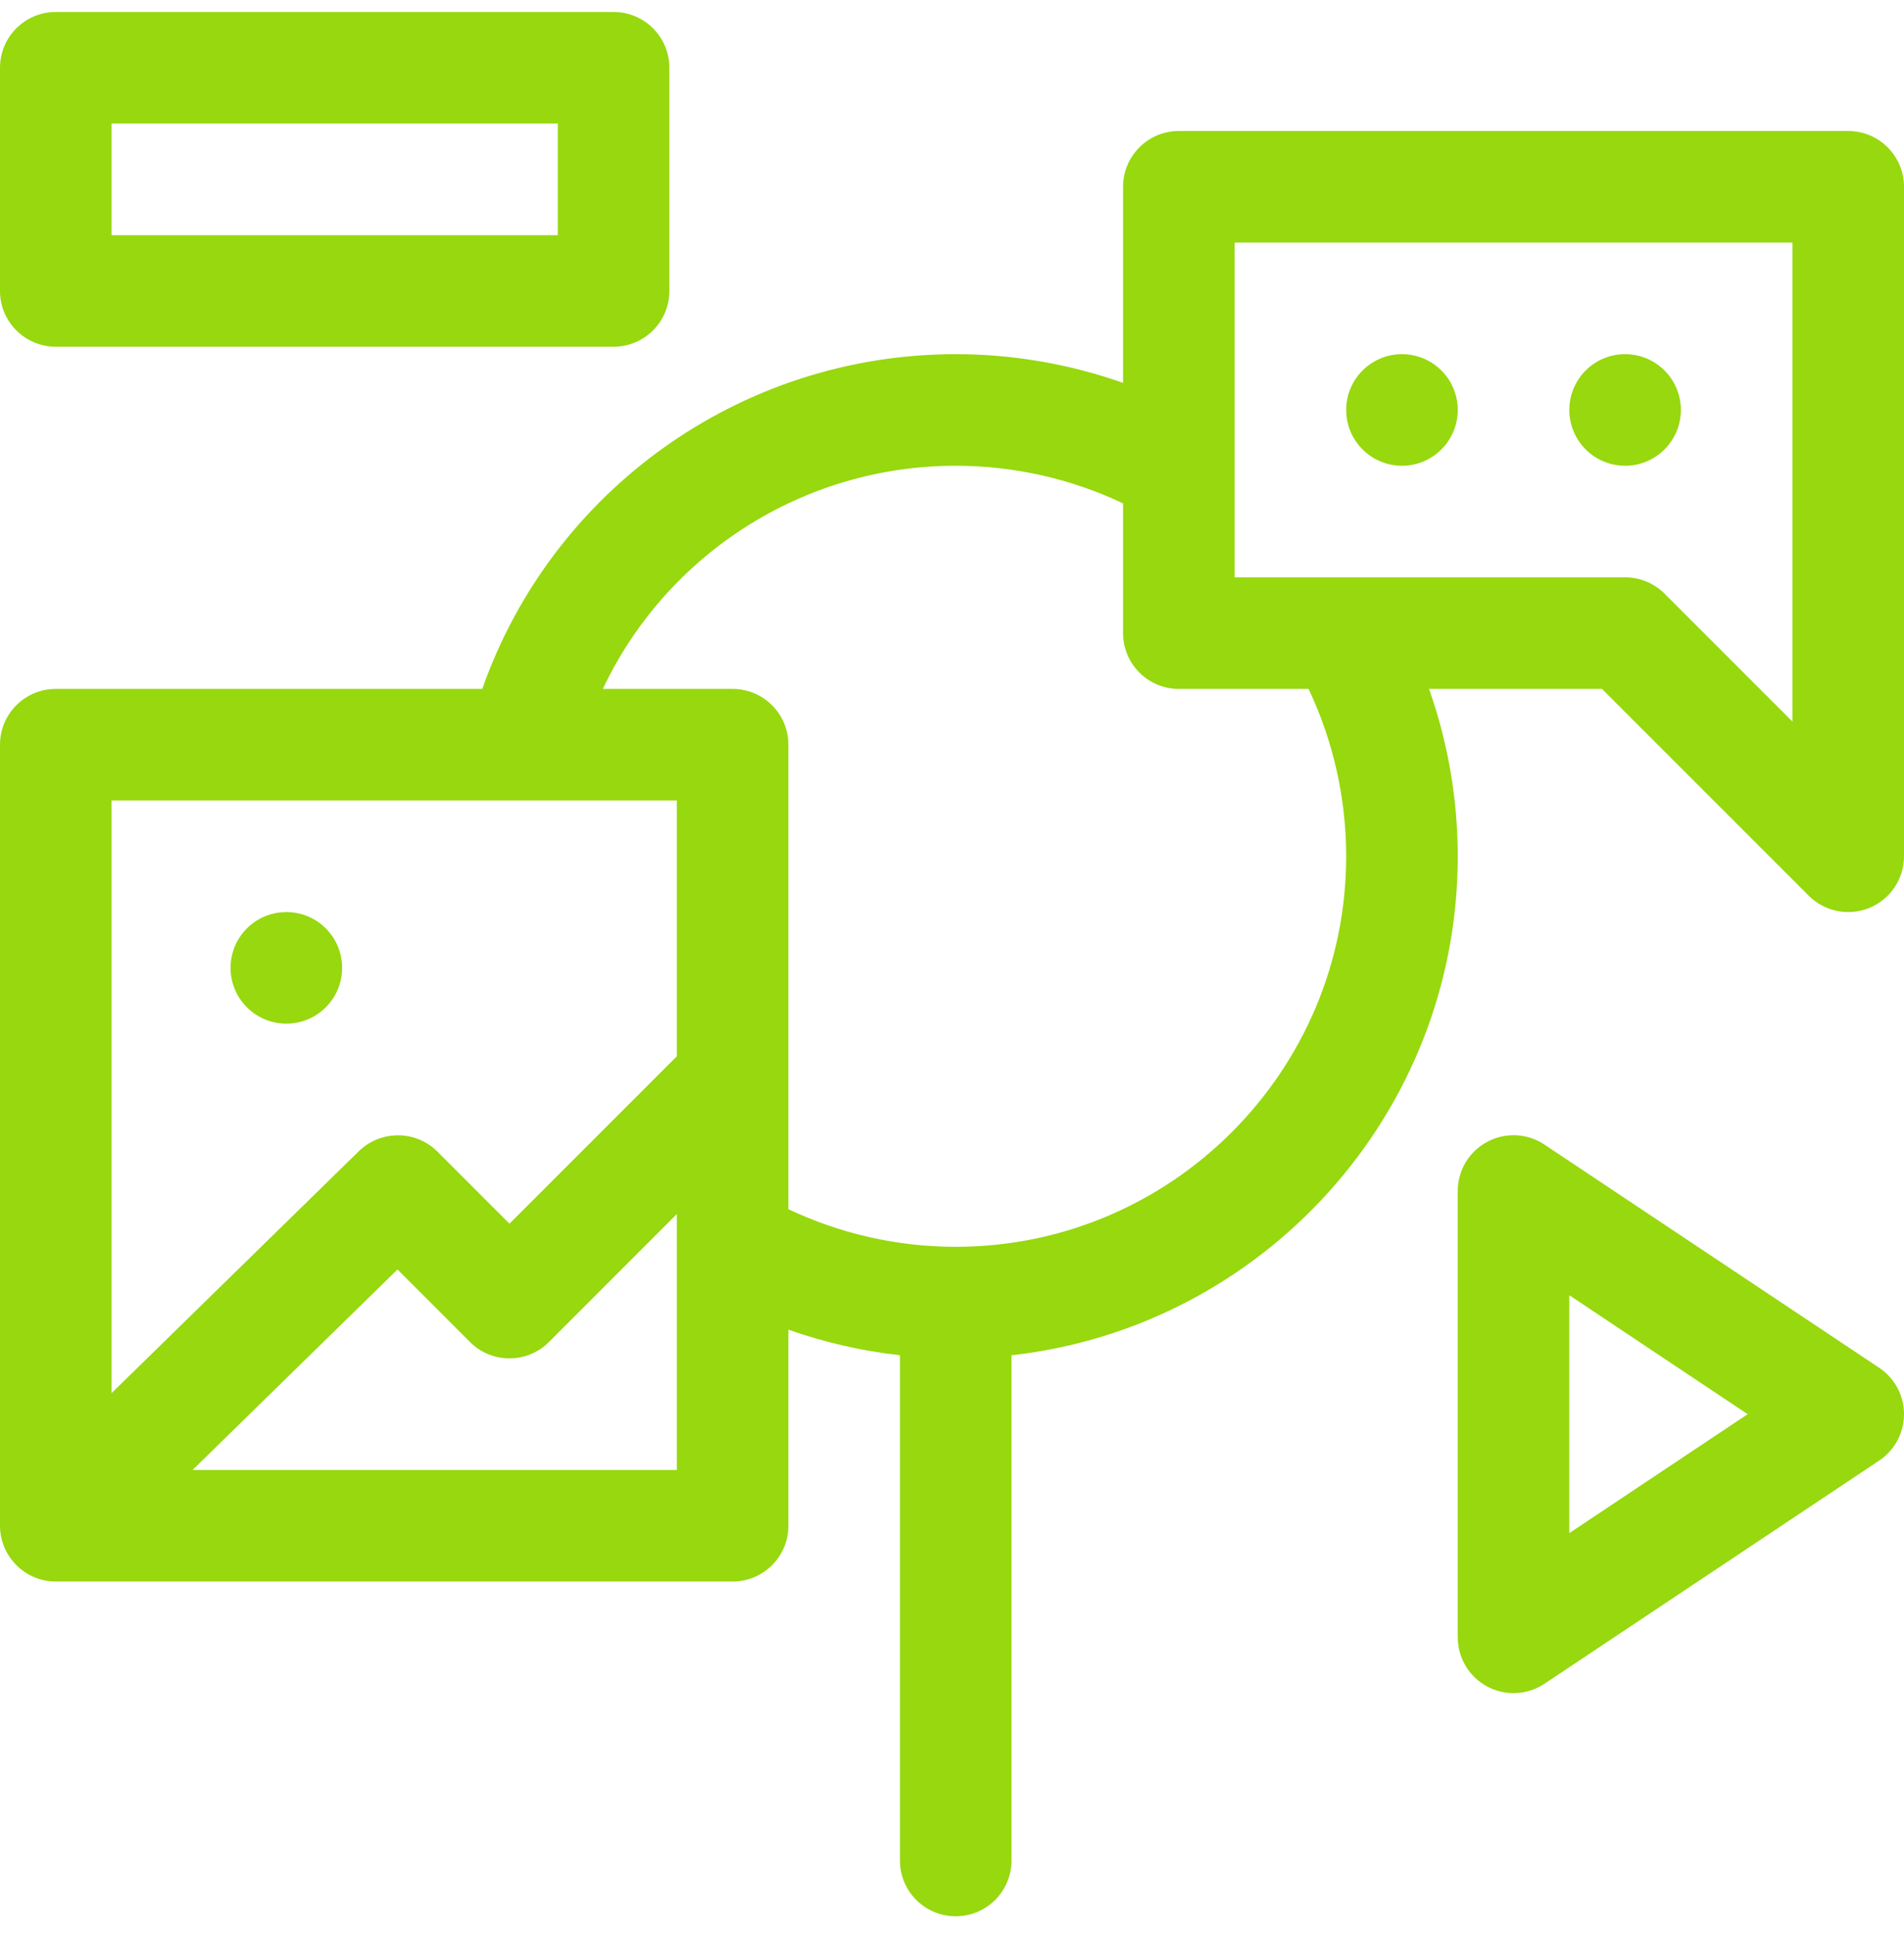 <svg width="64" height="65" viewBox="0 0 64 65" fill="none" xmlns="http://www.w3.org/2000/svg">
<g clip-path="url(#clip0_154_3011)">
<path d="M9.625 34.403C10.661 34.403 11.5 33.563 11.5 32.528C11.5 31.492 10.661 30.653 9.625 30.653C8.589 30.653 7.75 31.492 7.75 32.528C7.75 33.563 8.589 34.403 9.625 34.403Z" fill="#97D80F"/>
<path d="M47.125 15.653C48.16 15.653 49 14.813 49 13.778C49 12.742 48.16 11.903 47.125 11.903C46.09 11.903 45.25 12.742 45.25 13.778C45.25 14.813 46.09 15.653 47.125 15.653Z" fill="#97D80F"/>
<path d="M54.625 15.653C55.66 15.653 56.5 14.813 56.5 13.778C56.5 12.742 55.66 11.903 54.625 11.903C53.59 11.903 52.75 12.742 52.75 13.778C52.75 14.813 53.59 15.653 54.625 15.653Z" fill="#97D80F"/>
<path d="M64 6.278C64 5.242 63.16 4.403 62.125 4.403H39.625C38.59 4.403 37.75 5.242 37.75 6.278V12.868C35.953 12.234 34.049 11.903 32.125 11.903C24.916 11.903 18.568 16.461 16.21 23.153H1.875C0.84 23.153 0 23.992 0 25.028V51.278C0 52.285 0.82 53.151 1.872 53.153C1.964 53.153 24.612 53.153 24.625 53.153C25.66 53.153 26.5 52.313 26.5 51.278V44.688C27.711 45.115 28.969 45.404 30.25 45.546V62.528C30.25 63.563 31.09 64.403 32.125 64.403C33.16 64.403 34 63.563 34 62.528V45.548C42.426 44.612 49 37.449 49 28.778C49 26.854 48.669 24.95 48.035 23.153H53.848L60.799 30.104C61.337 30.642 62.145 30.799 62.843 30.51C63.543 30.22 64 29.536 64 28.778V6.278ZM17.585 26.903C17.59 26.903 17.594 26.903 17.599 26.903C17.602 26.903 17.606 26.903 17.609 26.903H22.75V35.501L17.125 41.126L14.701 38.702C13.968 37.969 12.785 37.983 12.064 38.688L3.75 46.821V26.903H17.585ZM6.473 49.403L13.361 42.665L15.799 45.104C16.165 45.47 16.645 45.653 17.125 45.653C17.605 45.653 18.085 45.47 18.451 45.104L22.75 40.804V49.403H6.473ZM45.25 28.778C45.25 36.015 39.362 41.903 32.125 41.903C30.172 41.903 28.248 41.467 26.5 40.638V25.028C26.5 23.992 25.66 23.153 24.625 23.153H20.263C22.399 18.639 26.978 15.653 32.125 15.653C34.078 15.653 36.002 16.089 37.75 16.918V21.278C37.75 22.313 38.59 23.153 39.625 23.153H43.985C44.814 24.901 45.25 26.825 45.25 28.778ZM60.25 24.251L55.951 19.952C55.599 19.601 55.122 19.403 54.625 19.403H41.5V8.153H60.25V24.251Z" fill="#97D80F"/>
<path d="M0 9.778C0 10.813 0.84 11.653 1.875 11.653H20.625C21.66 11.653 22.5 10.813 22.5 9.778V2.278C22.5 1.242 21.66 0.403 20.625 0.403H1.875C0.84 0.403 0 1.242 0 2.278V9.778ZM3.75 4.153H18.75V7.903H3.75V4.153Z" fill="#97D80F"/>
<path d="M63.165 49.088C63.687 48.74 64 48.155 64 47.528C64 46.901 63.687 46.316 63.165 45.968L51.915 38.468C51.34 38.084 50.6 38.048 49.99 38.375C49.38 38.701 49 39.336 49 40.028V55.028C49 55.719 49.38 56.355 49.99 56.681C50.598 57.007 51.338 56.972 51.915 56.588L63.165 49.088ZM52.75 51.525V43.531L58.745 47.528L52.75 51.525Z" fill="#97D80F"/>
</g>
<defs>
<clipPath id="clip0_154_3011">
<rect width="64" height="64" fill="white" transform="translate(0 0.403)"/>
</clipPath>
</defs>
</svg>
